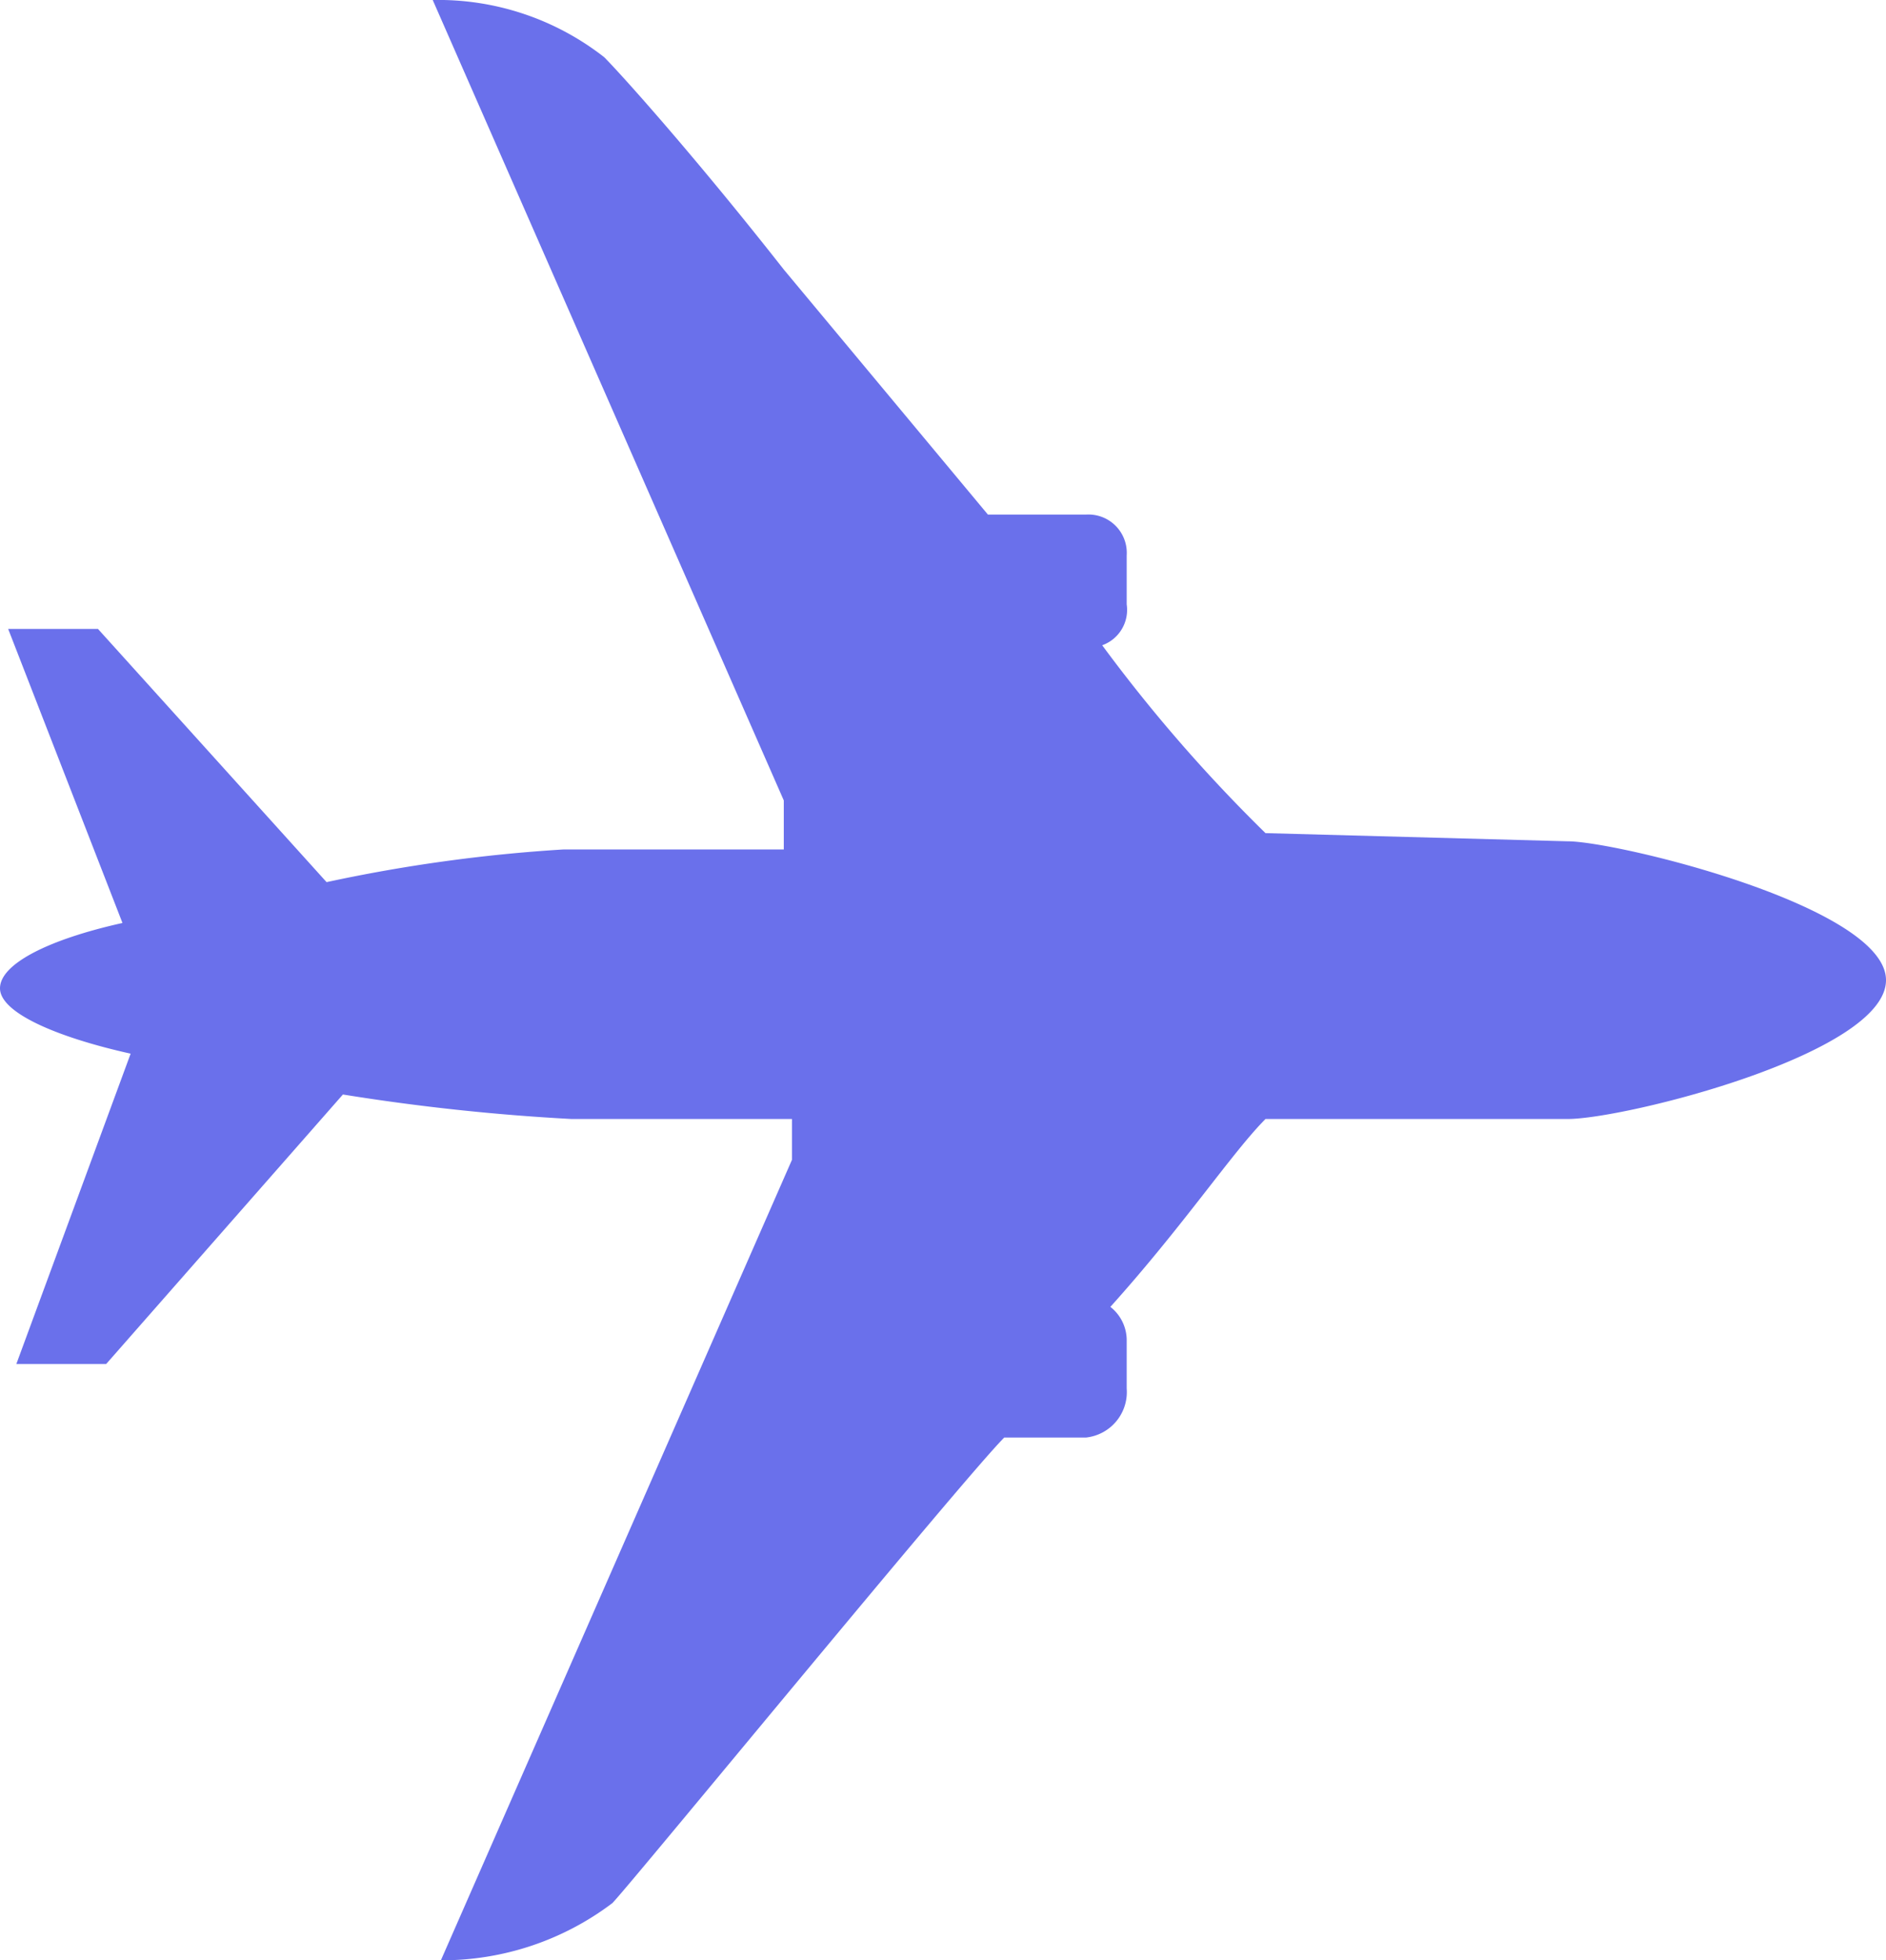 <svg viewBox="0 0 23.1 24">
    <path
    fill="#6a70eb" 
    stroke="none" 
    d="m19.2 10.3-3.7-.1a19 19 0 0 1-2-2.3.46.46 0 0 0 .3-.5v-.6a.47.47 0 0 0-.5-.5h-1.2l-2.5-3C8.5 1.9 7.6.9 7.4.7A3.3 3.3 0 0 0 5.3 0l4.3 9.8v.6H6.9a19.35 19.35 0 0 0-2.9.4L1.2 7.7H.1l1.4 3.6c-.9.2-1.5.5-1.5.8s.7.6 1.6.8L.2 16.7h1.1l2.9-3.3a26.55 26.55 0 0 0 2.8.3h2.7v.5L5.4 24a3.46 3.46 0 0 0 2.1-.7c.2-.2 4.3-5.2 4.8-5.7h1a.56.56 0 0 0 .5-.6v-.6a.52.52 0 0 0-.2-.4c.9-1 1.5-1.9 1.9-2.3h3.7c.7 0 3.9-.8 3.9-1.7s-3.3-1.7-3.9-1.7z"
    ></path>
</svg>